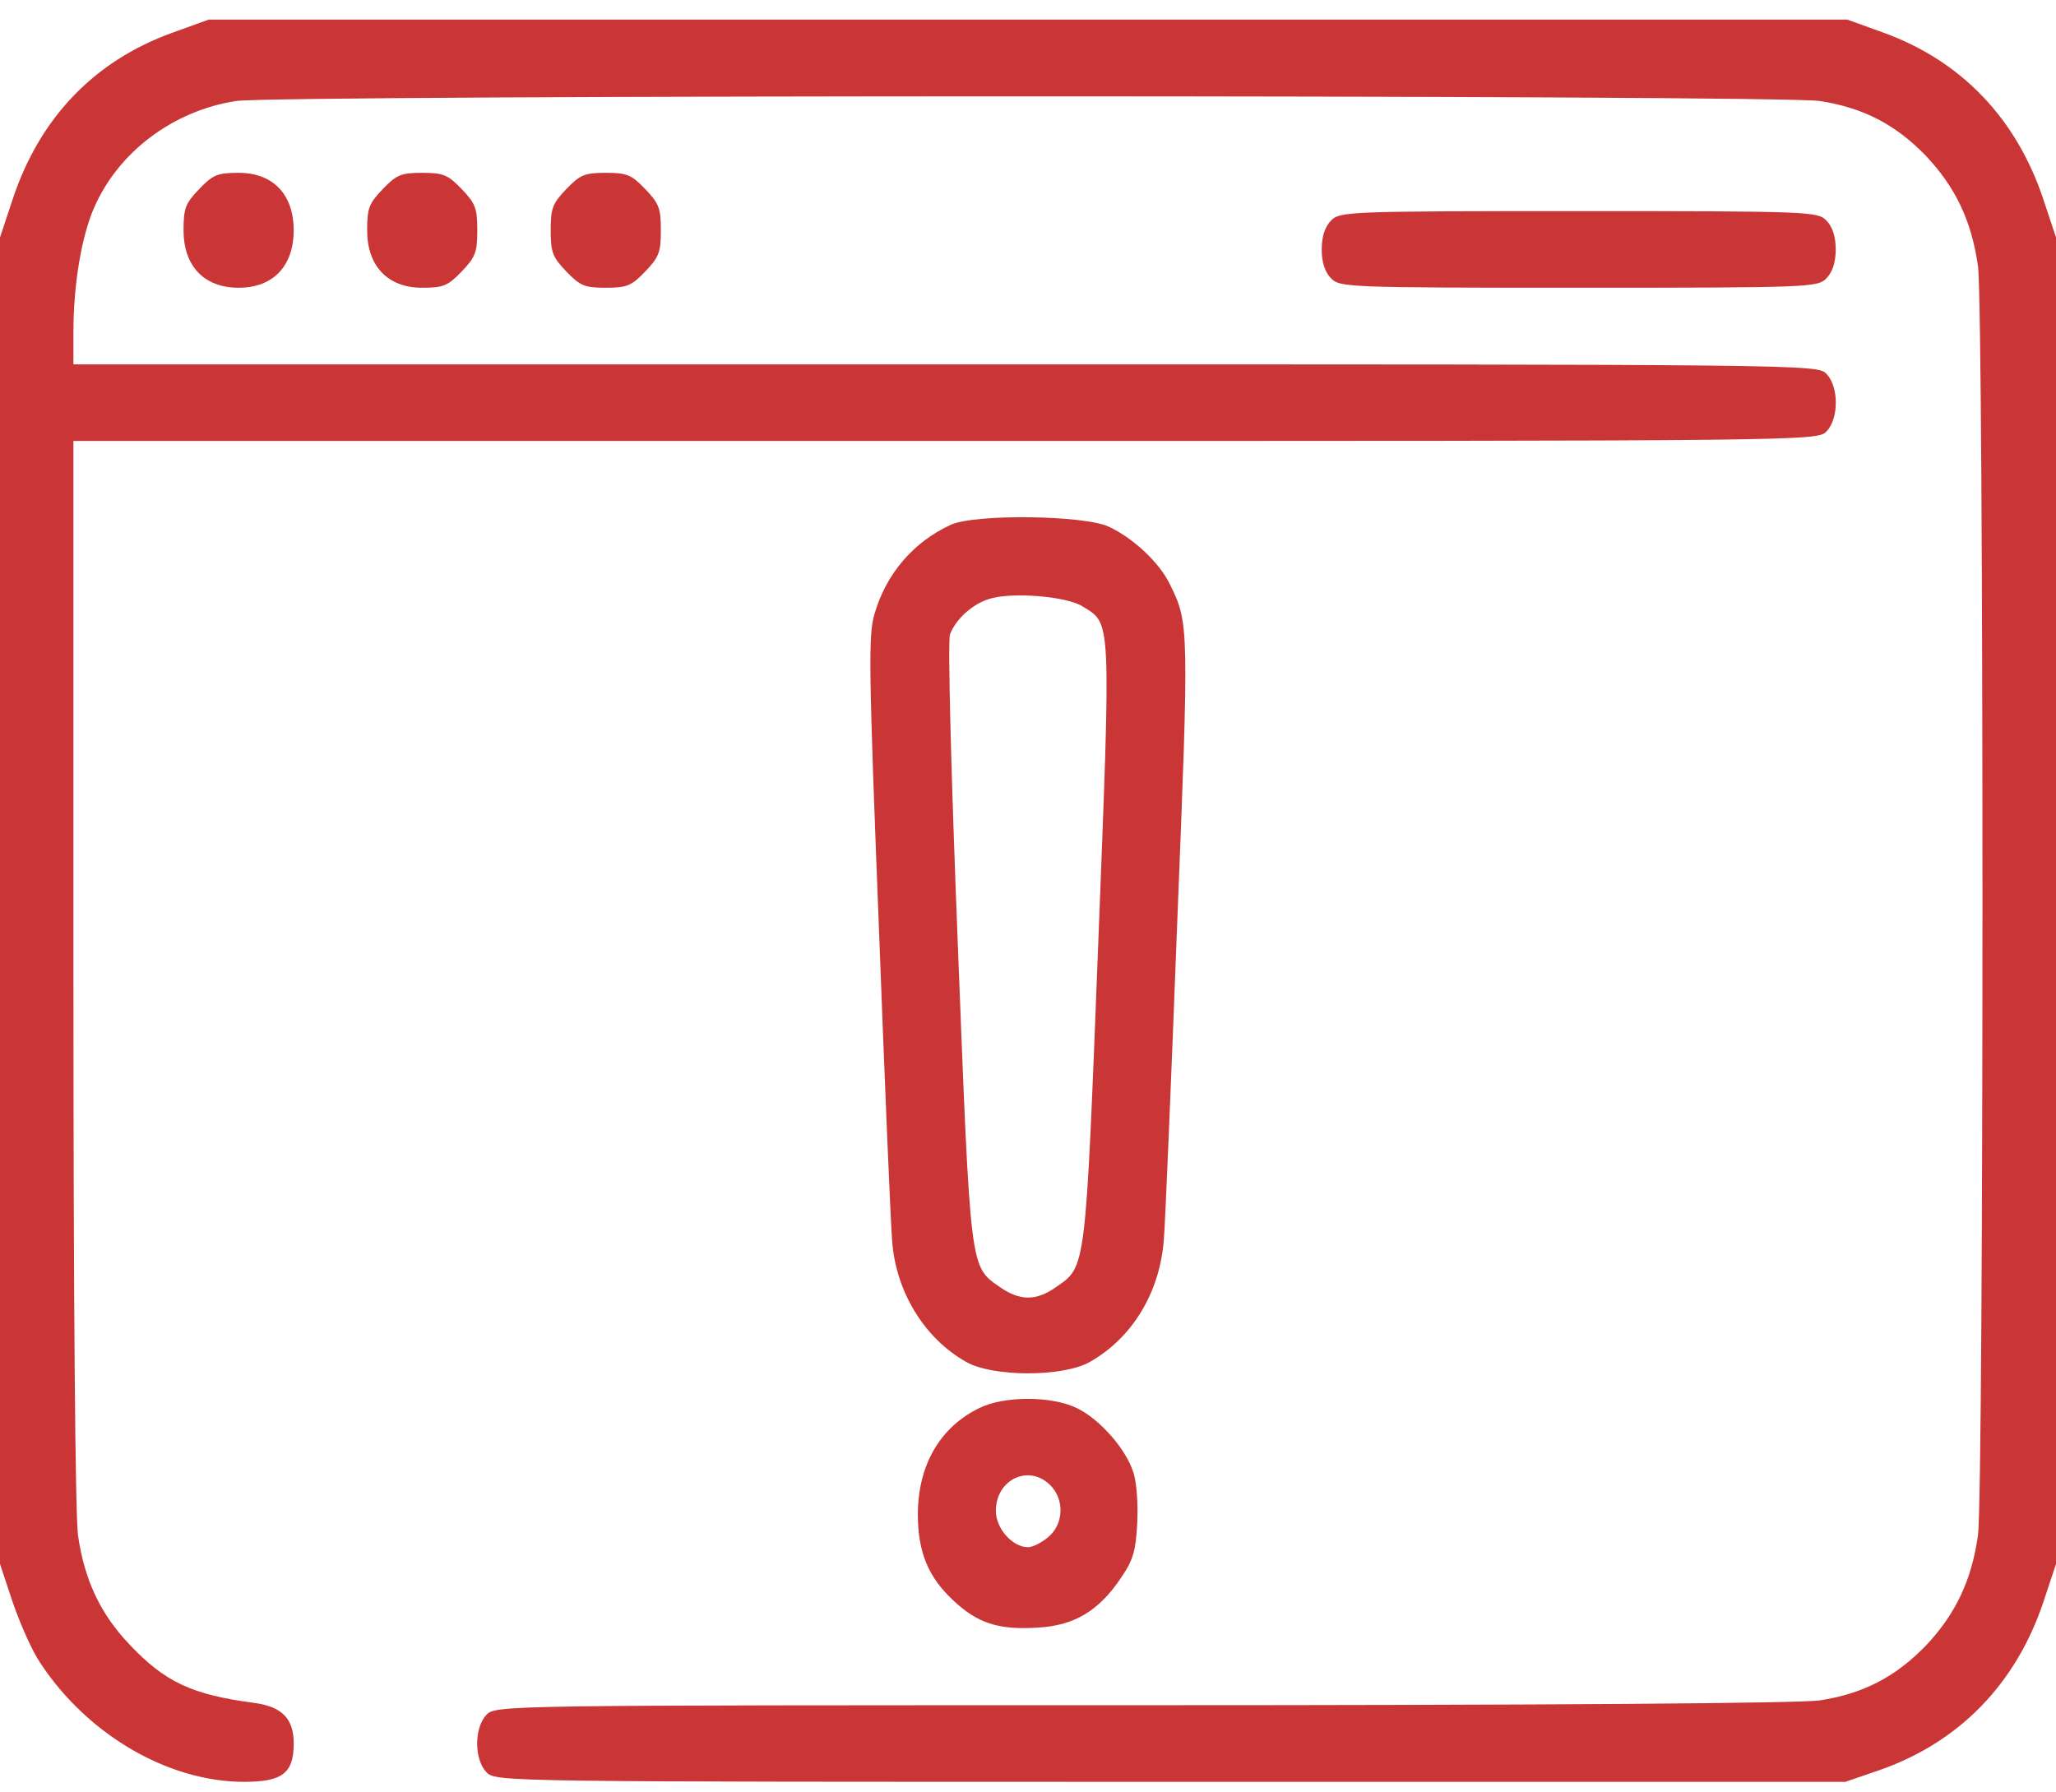 <svg width="70" height="61" viewBox="0 0 70 61" fill="none" xmlns="http://www.w3.org/2000/svg">
<path d="M5.844 1.123C3.203 2.084 1.359 4.008 0.438 6.764L0 8.084V30.666V53.248L0.438 54.568C0.688 55.286 1.094 56.215 1.375 56.623C2.984 59.068 5.734 60.666 8.312 60.666C9.609 60.666 10 60.373 10 59.362C10 58.514 9.609 58.106 8.641 57.976C6.547 57.699 5.625 57.275 4.422 56.003C3.422 54.959 2.875 53.802 2.656 52.269C2.562 51.552 2.5 44.313 2.5 33.063V15.014H32.188C61.672 15.014 61.875 15.014 62.188 14.688C62.609 14.248 62.609 13.171 62.188 12.731C61.875 12.405 61.672 12.405 32.188 12.405H2.5V11.296C2.5 9.666 2.781 8.036 3.203 7.074C4.031 5.166 5.906 3.764 8.047 3.438C9.547 3.226 60.469 3.226 61.953 3.438C63.438 3.666 64.531 4.237 65.562 5.296C66.578 6.373 67.125 7.514 67.344 9.063C67.547 10.612 67.547 50.72 67.344 52.269C67.125 53.818 66.578 54.959 65.562 56.036C64.531 57.095 63.438 57.666 61.953 57.894C61.266 57.992 52.797 58.057 38.875 58.057C17.078 58.057 16.875 58.057 16.562 58.383C16.141 58.824 16.141 59.9 16.562 60.34C16.875 60.666 17.078 60.666 39.859 60.666H62.828L64.016 60.258C66.703 59.313 68.625 57.34 69.562 54.568L70 53.248V30.666V8.084L69.562 6.764C68.641 4.025 66.781 2.084 64.156 1.123L62.891 0.666H35H7.109L5.844 1.123Z" fill="#CA3636"/>
<path d="M6.78 6.438C6.312 6.927 6.249 7.09 6.249 7.84C6.249 9.063 6.952 9.797 8.124 9.797C9.296 9.797 9.999 9.063 9.999 7.84C9.999 6.618 9.296 5.884 8.124 5.884C7.405 5.884 7.249 5.949 6.78 6.438Z" fill="#CA3636"/>
<path d="M13.031 6.438C12.562 6.927 12.5 7.09 12.5 7.84C12.5 9.063 13.203 9.797 14.375 9.797C15.094 9.797 15.25 9.732 15.719 9.243C16.188 8.753 16.25 8.59 16.25 7.84C16.25 7.09 16.188 6.927 15.719 6.438C15.25 5.949 15.094 5.884 14.375 5.884C13.656 5.884 13.5 5.949 13.031 6.438Z" fill="#CA3636"/>
<path d="M19.281 6.438C18.812 6.927 18.75 7.09 18.75 7.84C18.75 8.59 18.812 8.753 19.281 9.243C19.75 9.732 19.906 9.797 20.625 9.797C21.344 9.797 21.5 9.732 21.969 9.243C22.438 8.753 22.5 8.59 22.5 7.84C22.5 7.09 22.438 6.927 21.969 6.438C21.5 5.949 21.344 5.884 20.625 5.884C19.906 5.884 19.75 5.949 19.281 6.438Z" fill="#CA3636"/>
<path d="M45.312 7.514C45.109 7.726 45 8.052 45 8.493C45 8.933 45.109 9.259 45.312 9.471C45.609 9.781 45.828 9.797 53.75 9.797C61.672 9.797 61.891 9.781 62.188 9.471C62.391 9.259 62.5 8.933 62.5 8.493C62.5 8.052 62.391 7.726 62.188 7.514C61.891 7.204 61.672 7.188 53.75 7.188C45.828 7.188 45.609 7.204 45.312 7.514Z" fill="#CA3636"/>
<path d="M32.375 17.866C31.094 18.453 30.157 19.546 29.766 20.932C29.563 21.649 29.578 22.758 29.922 31.546C30.125 36.926 30.328 41.752 30.375 42.258C30.5 43.97 31.469 45.568 32.891 46.367C33.797 46.888 36.203 46.888 37.11 46.367C38.547 45.551 39.485 44.019 39.625 42.209C39.672 41.638 39.875 36.812 40.078 31.481C40.485 21.307 40.485 21.209 39.828 19.888C39.485 19.171 38.594 18.323 37.75 17.932C36.922 17.54 33.203 17.491 32.375 17.866ZM36.844 20.638C37.844 21.258 37.828 20.866 37.391 32.133C36.953 43.334 36.985 43.106 35.953 43.823C35.282 44.296 34.719 44.296 34.047 43.823C33.016 43.106 33.047 43.334 32.61 32.149C32.375 26.198 32.266 21.828 32.344 21.6C32.532 21.095 33.094 20.573 33.672 20.394C34.422 20.149 36.282 20.296 36.844 20.638Z" fill="#CA3636"/>
<path d="M33.359 47.932C32 48.584 31.25 49.889 31.25 51.568C31.25 52.84 31.609 53.704 32.453 54.487C33.281 55.269 34 55.498 35.312 55.416C36.578 55.351 37.422 54.845 38.188 53.688C38.578 53.117 38.672 52.791 38.719 51.862C38.75 51.242 38.703 50.492 38.594 50.15C38.344 49.334 37.422 48.291 36.641 47.932C35.797 47.525 34.188 47.525 33.359 47.932ZM35.75 50.557C36.25 51.047 36.219 51.894 35.688 52.334C35.453 52.53 35.156 52.677 35 52.677C34.469 52.677 33.906 52.041 33.906 51.438C33.906 50.378 35.016 49.84 35.75 50.557Z" fill="#CA3636"/>
</svg>
